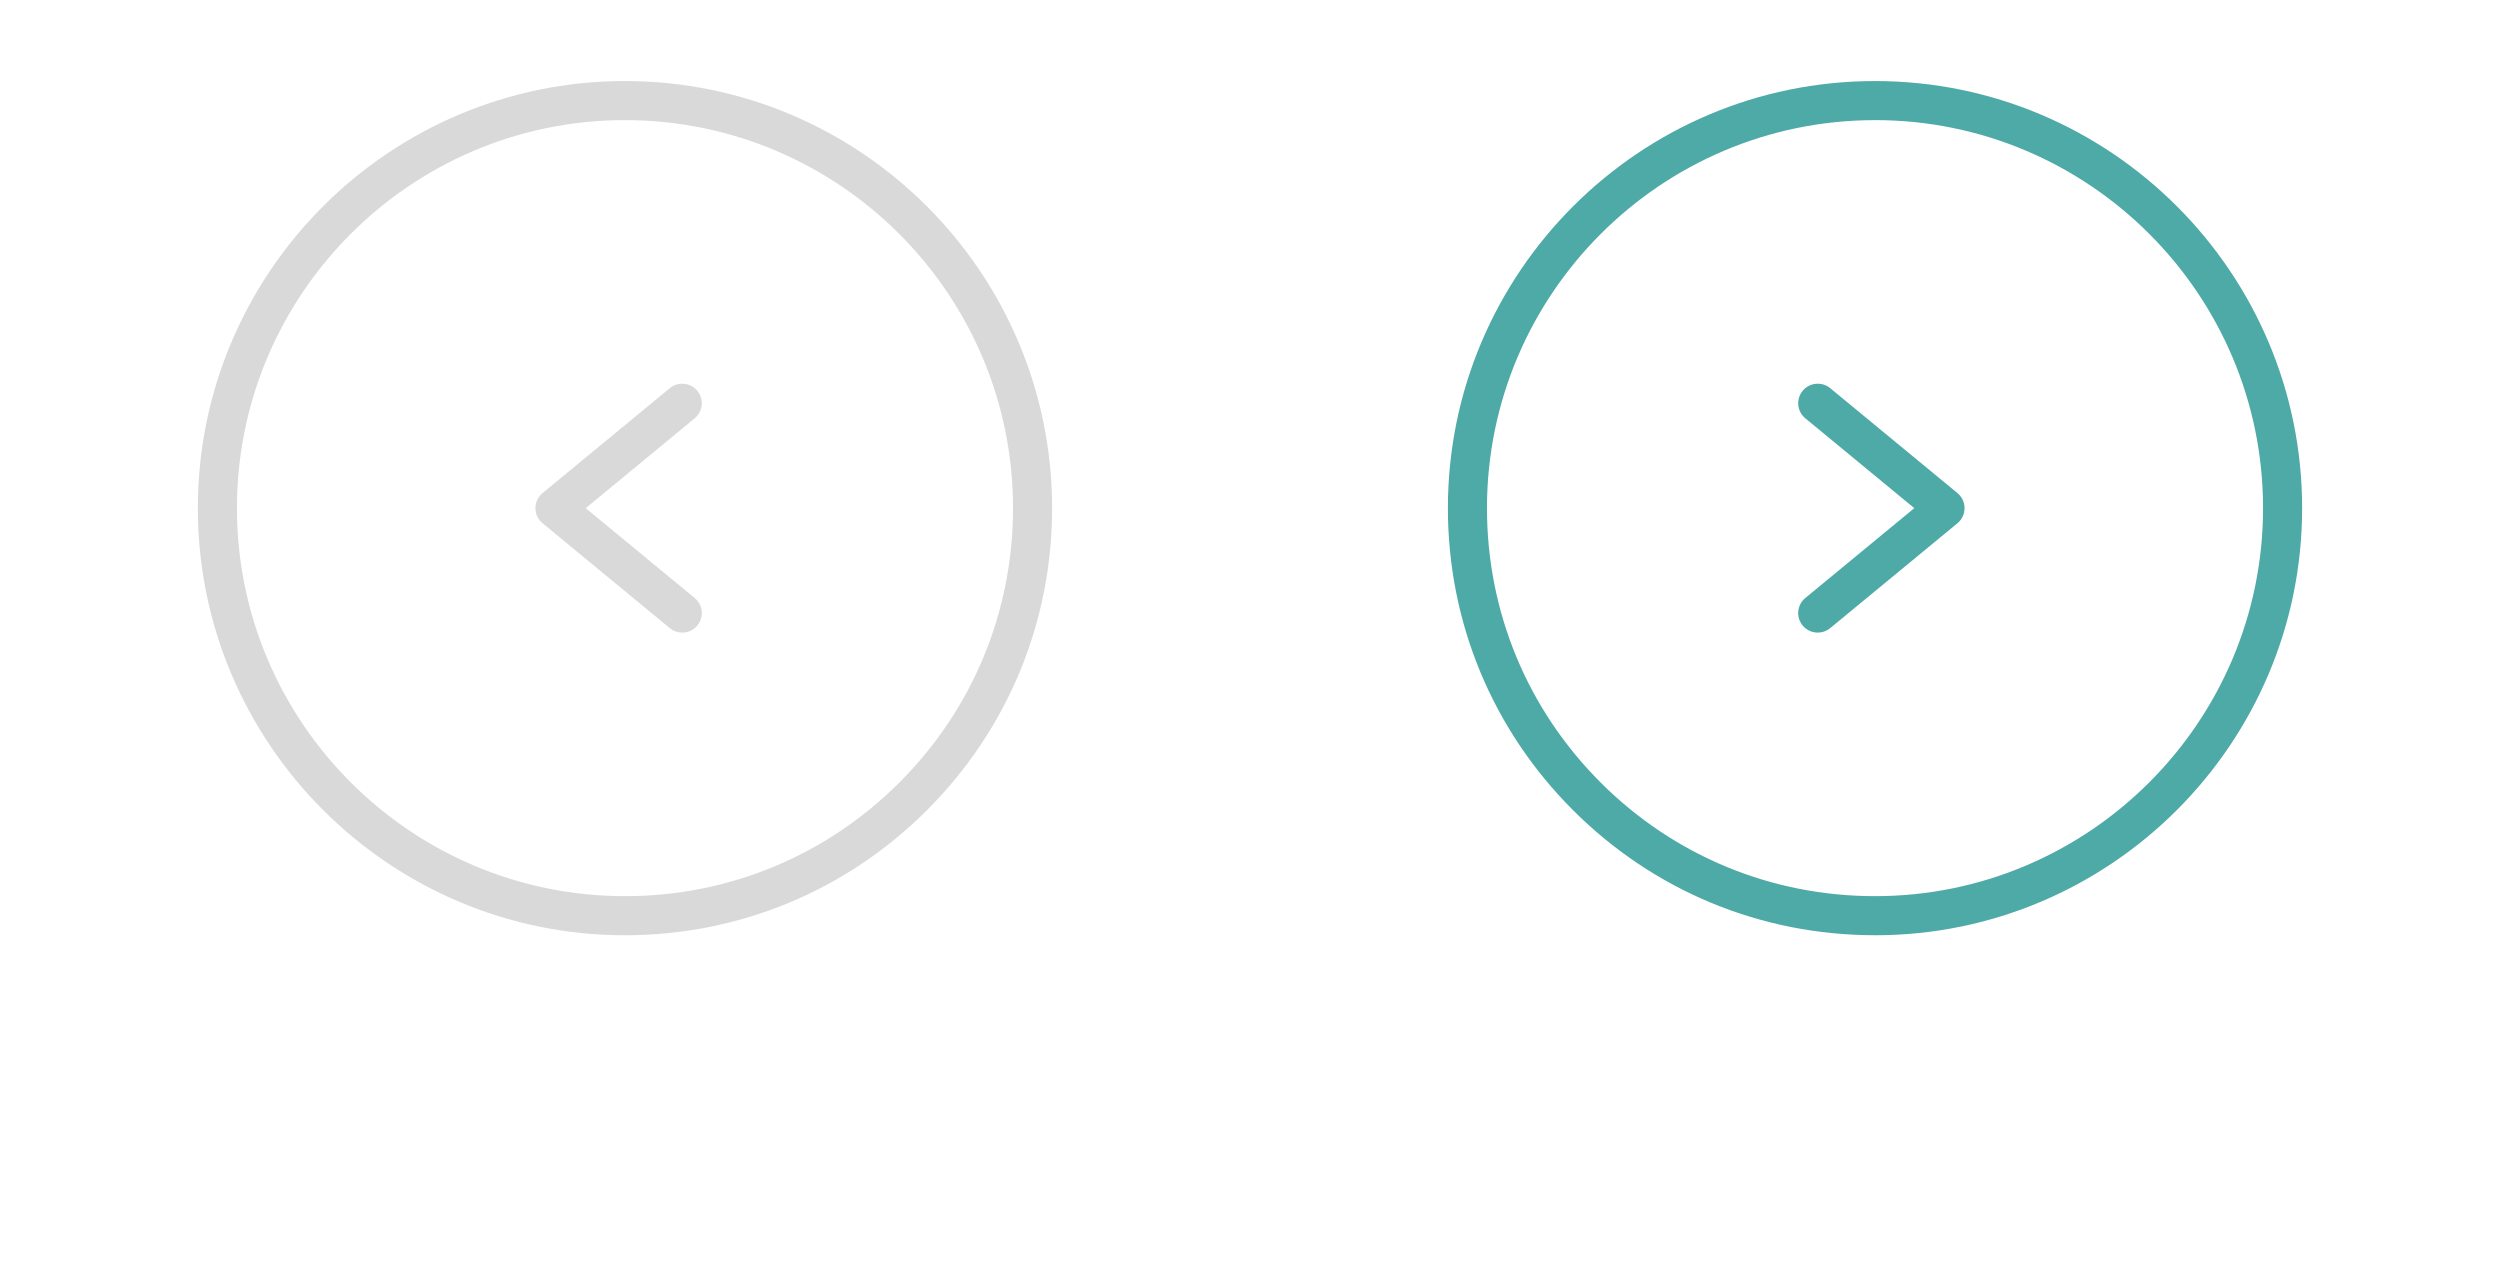 <svg width="95" height="48" viewBox="0 0 95 48" fill="none" xmlns="http://www.w3.org/2000/svg">
<path d="M71.25 35.539C66.915 35.539 62.839 33.851 59.774 30.786C56.708 27.721 55.02 23.645 55.02 19.31C55.02 10.36 62.301 3.08 71.251 3.08C80.201 3.08 87.481 10.36 87.481 19.31C87.481 28.259 80.201 35.54 71.251 35.54L71.25 35.539ZM71.25 4.565C63.12 4.566 56.505 11.18 56.505 19.31C56.505 23.248 58.039 26.951 60.824 29.736C63.609 32.52 67.312 34.054 71.251 34.054C79.381 34.054 85.996 27.439 85.996 19.309C85.996 11.179 79.381 4.564 71.251 4.564L71.25 4.565Z" fill="#4DAAA7"/>
<path d="M69.075 24.039C68.861 24.039 68.648 23.948 68.501 23.769C68.24 23.453 68.285 22.985 68.602 22.724L72.743 19.31L68.602 15.896C68.285 15.635 68.241 15.167 68.501 14.851C68.762 14.535 69.23 14.49 69.547 14.75L74.383 18.737C74.553 18.878 74.653 19.088 74.653 19.31C74.653 19.532 74.553 19.742 74.383 19.883L69.547 23.869C69.408 23.984 69.241 24.039 69.075 24.039L69.075 24.039Z" fill="#4DAAA7"/>
<path d="M23.75 35.539C28.085 35.539 32.161 33.851 35.226 30.786C38.292 27.721 39.98 23.645 39.98 19.31C39.98 10.36 32.699 3.08 23.749 3.08C14.8 3.08 7.518 10.36 7.518 19.31C7.518 28.259 14.8 35.54 23.749 35.54L23.75 35.539ZM23.75 4.565C31.88 4.566 38.495 11.18 38.495 19.31C38.495 23.248 36.961 26.951 34.176 29.736C31.391 32.52 27.688 34.054 23.749 34.054C15.619 34.054 9.004 27.439 9.004 19.309C9.004 11.179 15.619 4.564 23.749 4.564L23.75 4.565Z" fill="#D9D9D9"/>
<path d="M25.925 24.039C26.139 24.039 26.352 23.948 26.499 23.769C26.76 23.453 26.715 22.985 26.398 22.724L22.257 19.31L26.398 15.896C26.715 15.635 26.759 15.167 26.499 14.851C26.238 14.535 25.77 14.49 25.453 14.75L20.617 18.737C20.447 18.878 20.347 19.088 20.347 19.31C20.347 19.532 20.447 19.742 20.617 19.883L25.453 23.869C25.592 23.984 25.759 24.039 25.925 24.039L25.925 24.039Z" fill="#D9D9D9"/>
</svg>
